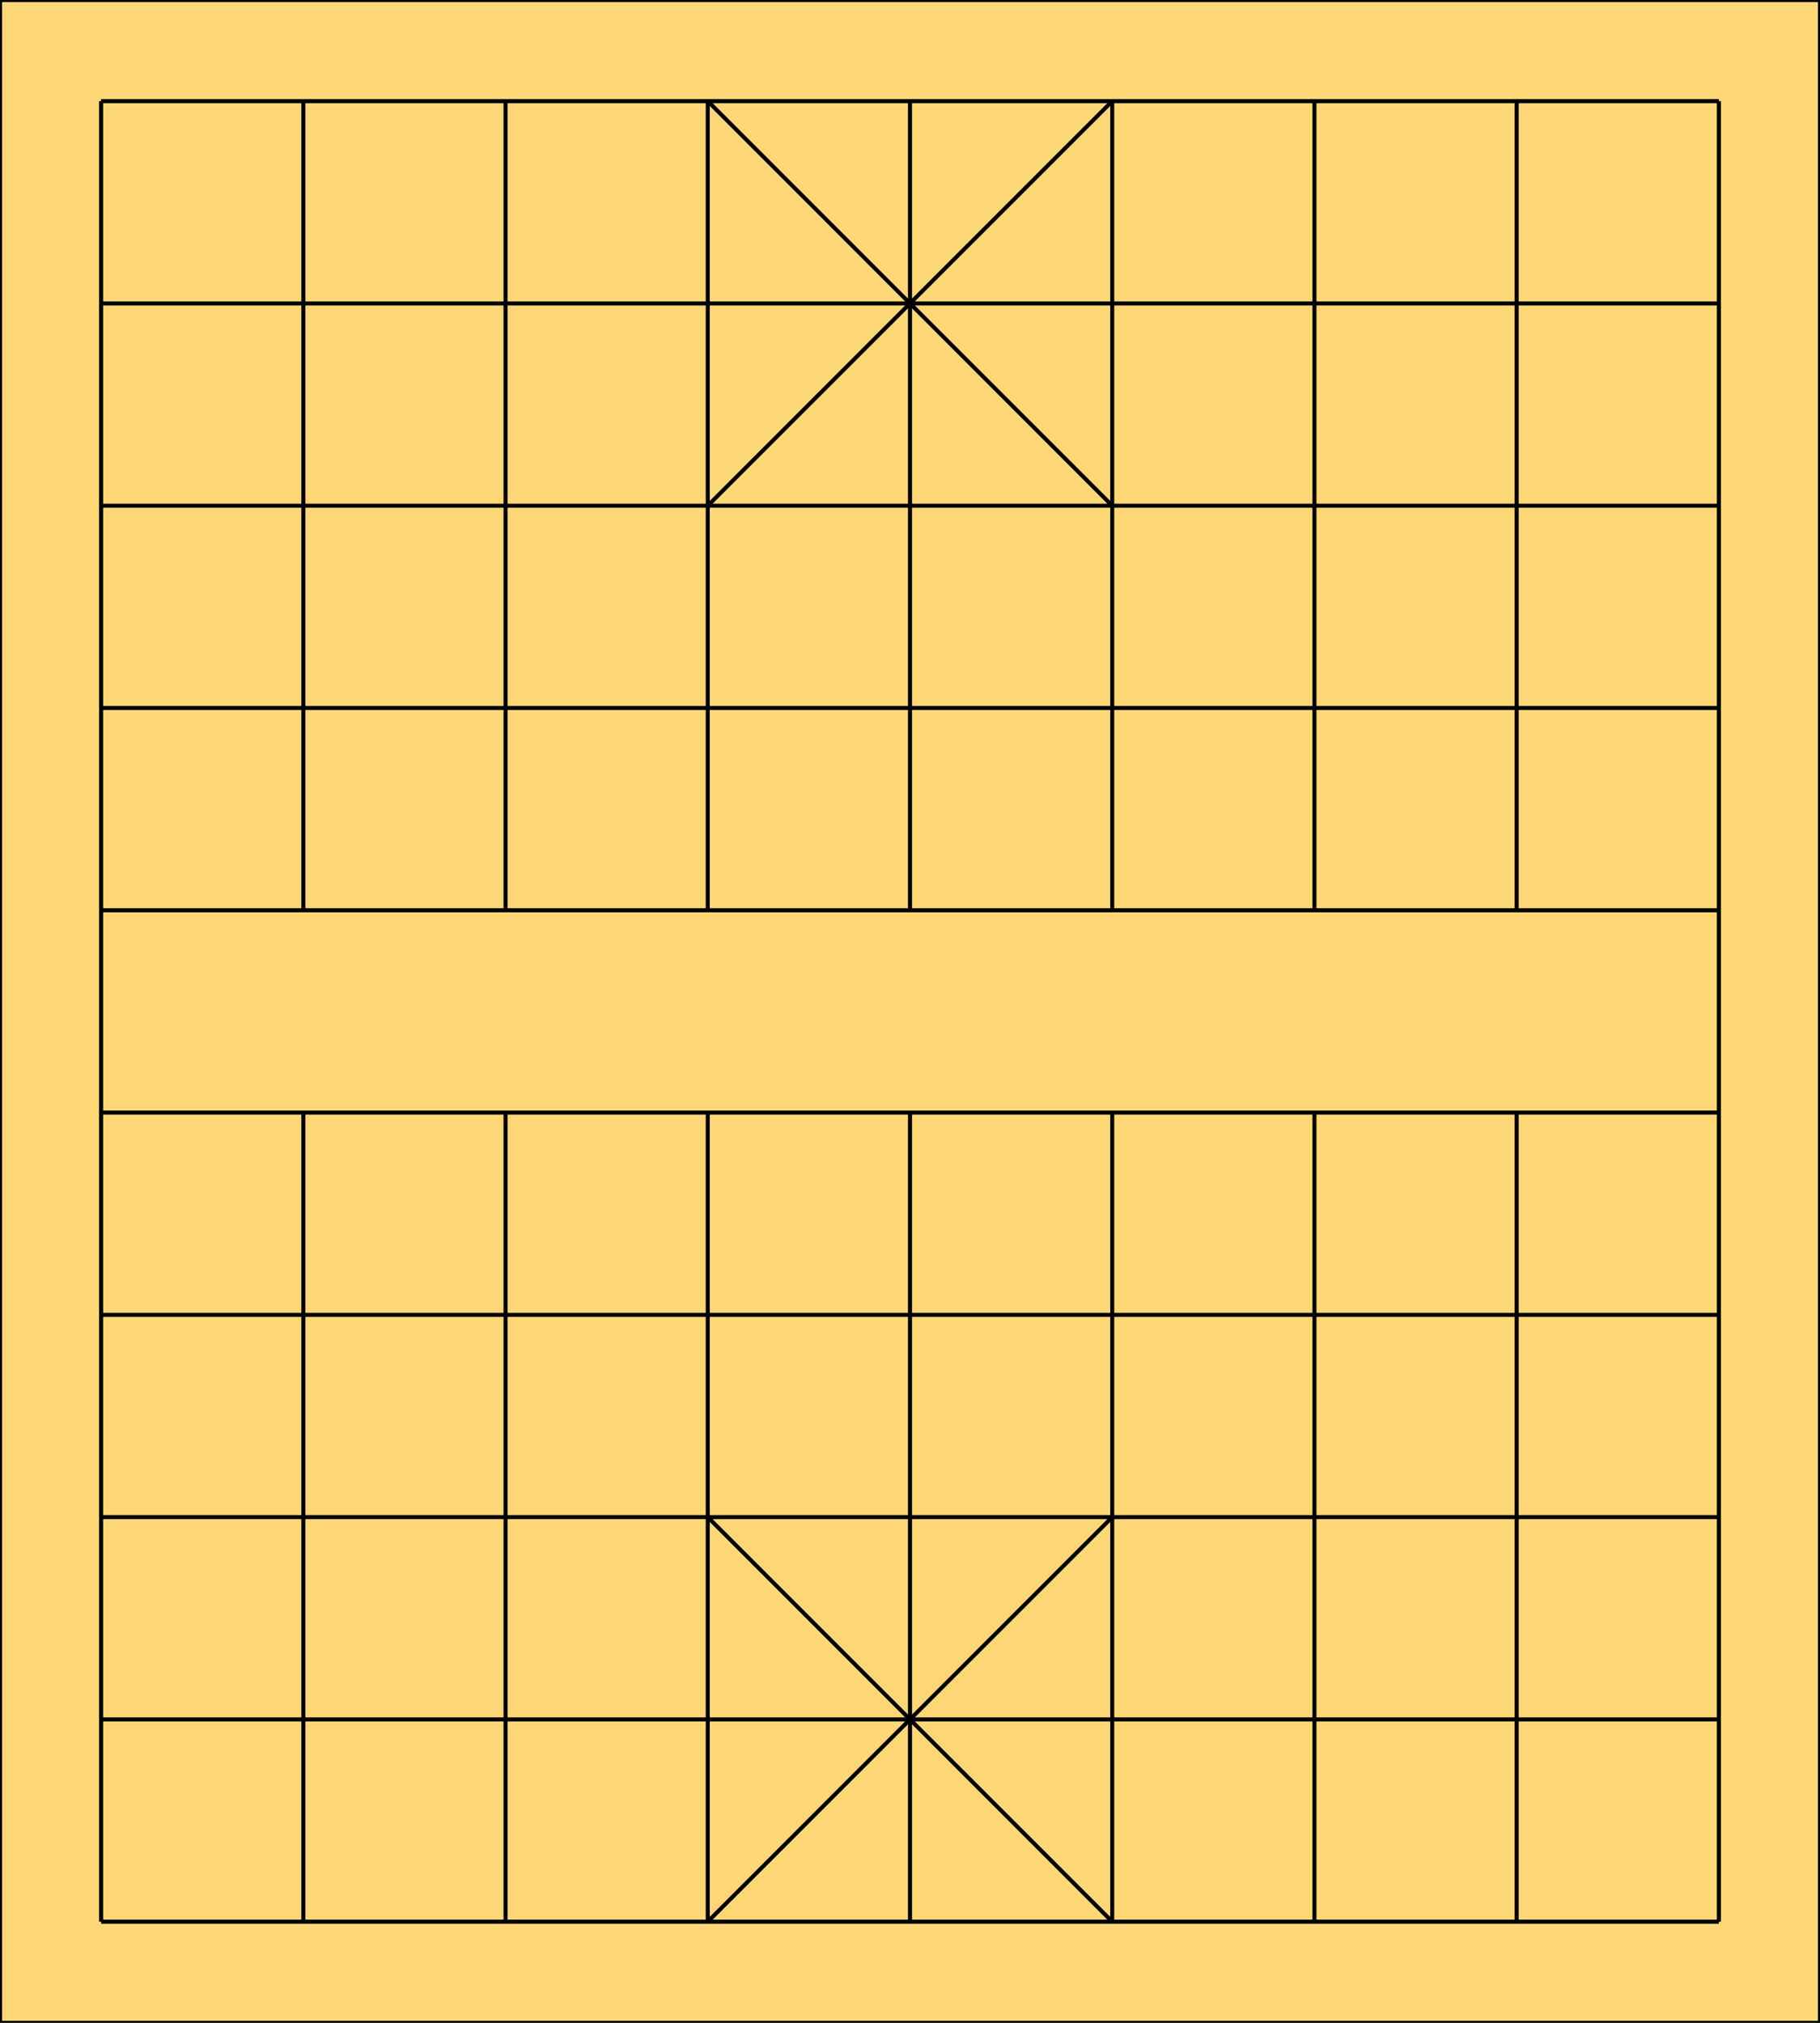 <?xml version="1.0" encoding="UTF-8" standalone="no"?>
<svg version="1.1" xmlns="http://www.w3.org/2000/svg" xmlns:xlink="http://www.w3.org/1999/xlink" viewBox="0 0 900 1000">
    <rect width="900" height="1000" style="fill:#FDD775;stroke-width:2;stroke:black"/>

    <line x1="50" y1="50" x2="850" y2="50" style="stroke-width:2;stroke:black"/>
    <line x1="50" y1="150" x2="850" y2="150" style="stroke-width:2;stroke:black"/>
    <line x1="50" y1="250" x2="850" y2="250" style="stroke-width:2;stroke:black"/>
    <line x1="50" y1="350" x2="850" y2="350" style="stroke-width:2;stroke:black"/>
    <line x1="50" y1="450" x2="850" y2="450" style="stroke-width:2;stroke:black"/>
    <line x1="50" y1="550" x2="850" y2="550" style="stroke-width:2;stroke:black"/>
    <line x1="50" y1="650" x2="850" y2="650" style="stroke-width:2;stroke:black"/>
    <line x1="50" y1="750" x2="850" y2="750" style="stroke-width:2;stroke:black"/>
    <line x1="50" y1="850" x2="850" y2="850" style="stroke-width:2;stroke:black"/>
    <line x1="50" y1="950" x2="850" y2="950" style="stroke-width:2;stroke:black"/>

    <line x1="50" y1="50" x2="50" y2="950" style="stroke-width:2;stroke:black"/>
    <line x1="150" y1="50" x2="150" y2="450" style="stroke-width:2;stroke:black"/>
    <line x1="250" y1="50" x2="250" y2="450" style="stroke-width:2;stroke:black"/>
    <line x1="350" y1="50" x2="350" y2="450" style="stroke-width:2;stroke:black"/>
    <line x1="450" y1="50" x2="450" y2="450" style="stroke-width:2;stroke:black"/>
    <line x1="550" y1="50" x2="550" y2="450" style="stroke-width:2;stroke:black"/>
    <line x1="650" y1="50" x2="650" y2="450" style="stroke-width:2;stroke:black"/>
    <line x1="750" y1="50" x2="750" y2="450" style="stroke-width:2;stroke:black"/>
    <line x1="850" y1="50" x2="850" y2="950" style="stroke-width:2;stroke:black"/>

    <line x1="150" y1="550" x2="150" y2="950" style="stroke-width:2;stroke:black"/>
    <line x1="250" y1="550" x2="250" y2="950" style="stroke-width:2;stroke:black"/>
    <line x1="350" y1="550" x2="350" y2="950" style="stroke-width:2;stroke:black"/>
    <line x1="450" y1="550" x2="450" y2="950" style="stroke-width:2;stroke:black"/>
    <line x1="550" y1="550" x2="550" y2="950" style="stroke-width:2;stroke:black"/>
    <line x1="650" y1="550" x2="650" y2="950" style="stroke-width:2;stroke:black"/>
    <line x1="750" y1="550" x2="750" y2="950" style="stroke-width:2;stroke:black"/>

    <line x1="350" y1="50" x2="550" y2="250" style="stroke-width:2;stroke:black"/>
    <line x1="350" y1="250" x2="550" y2="50" style="stroke-width:2;stroke:black"/>

    <line x1="350" y1="750" x2="550" y2="950" style="stroke-width:2;stroke:black"/>
    <line x1="350" y1="950" x2="550" y2="750" style="stroke-width:2;stroke:black"/>

</svg>
